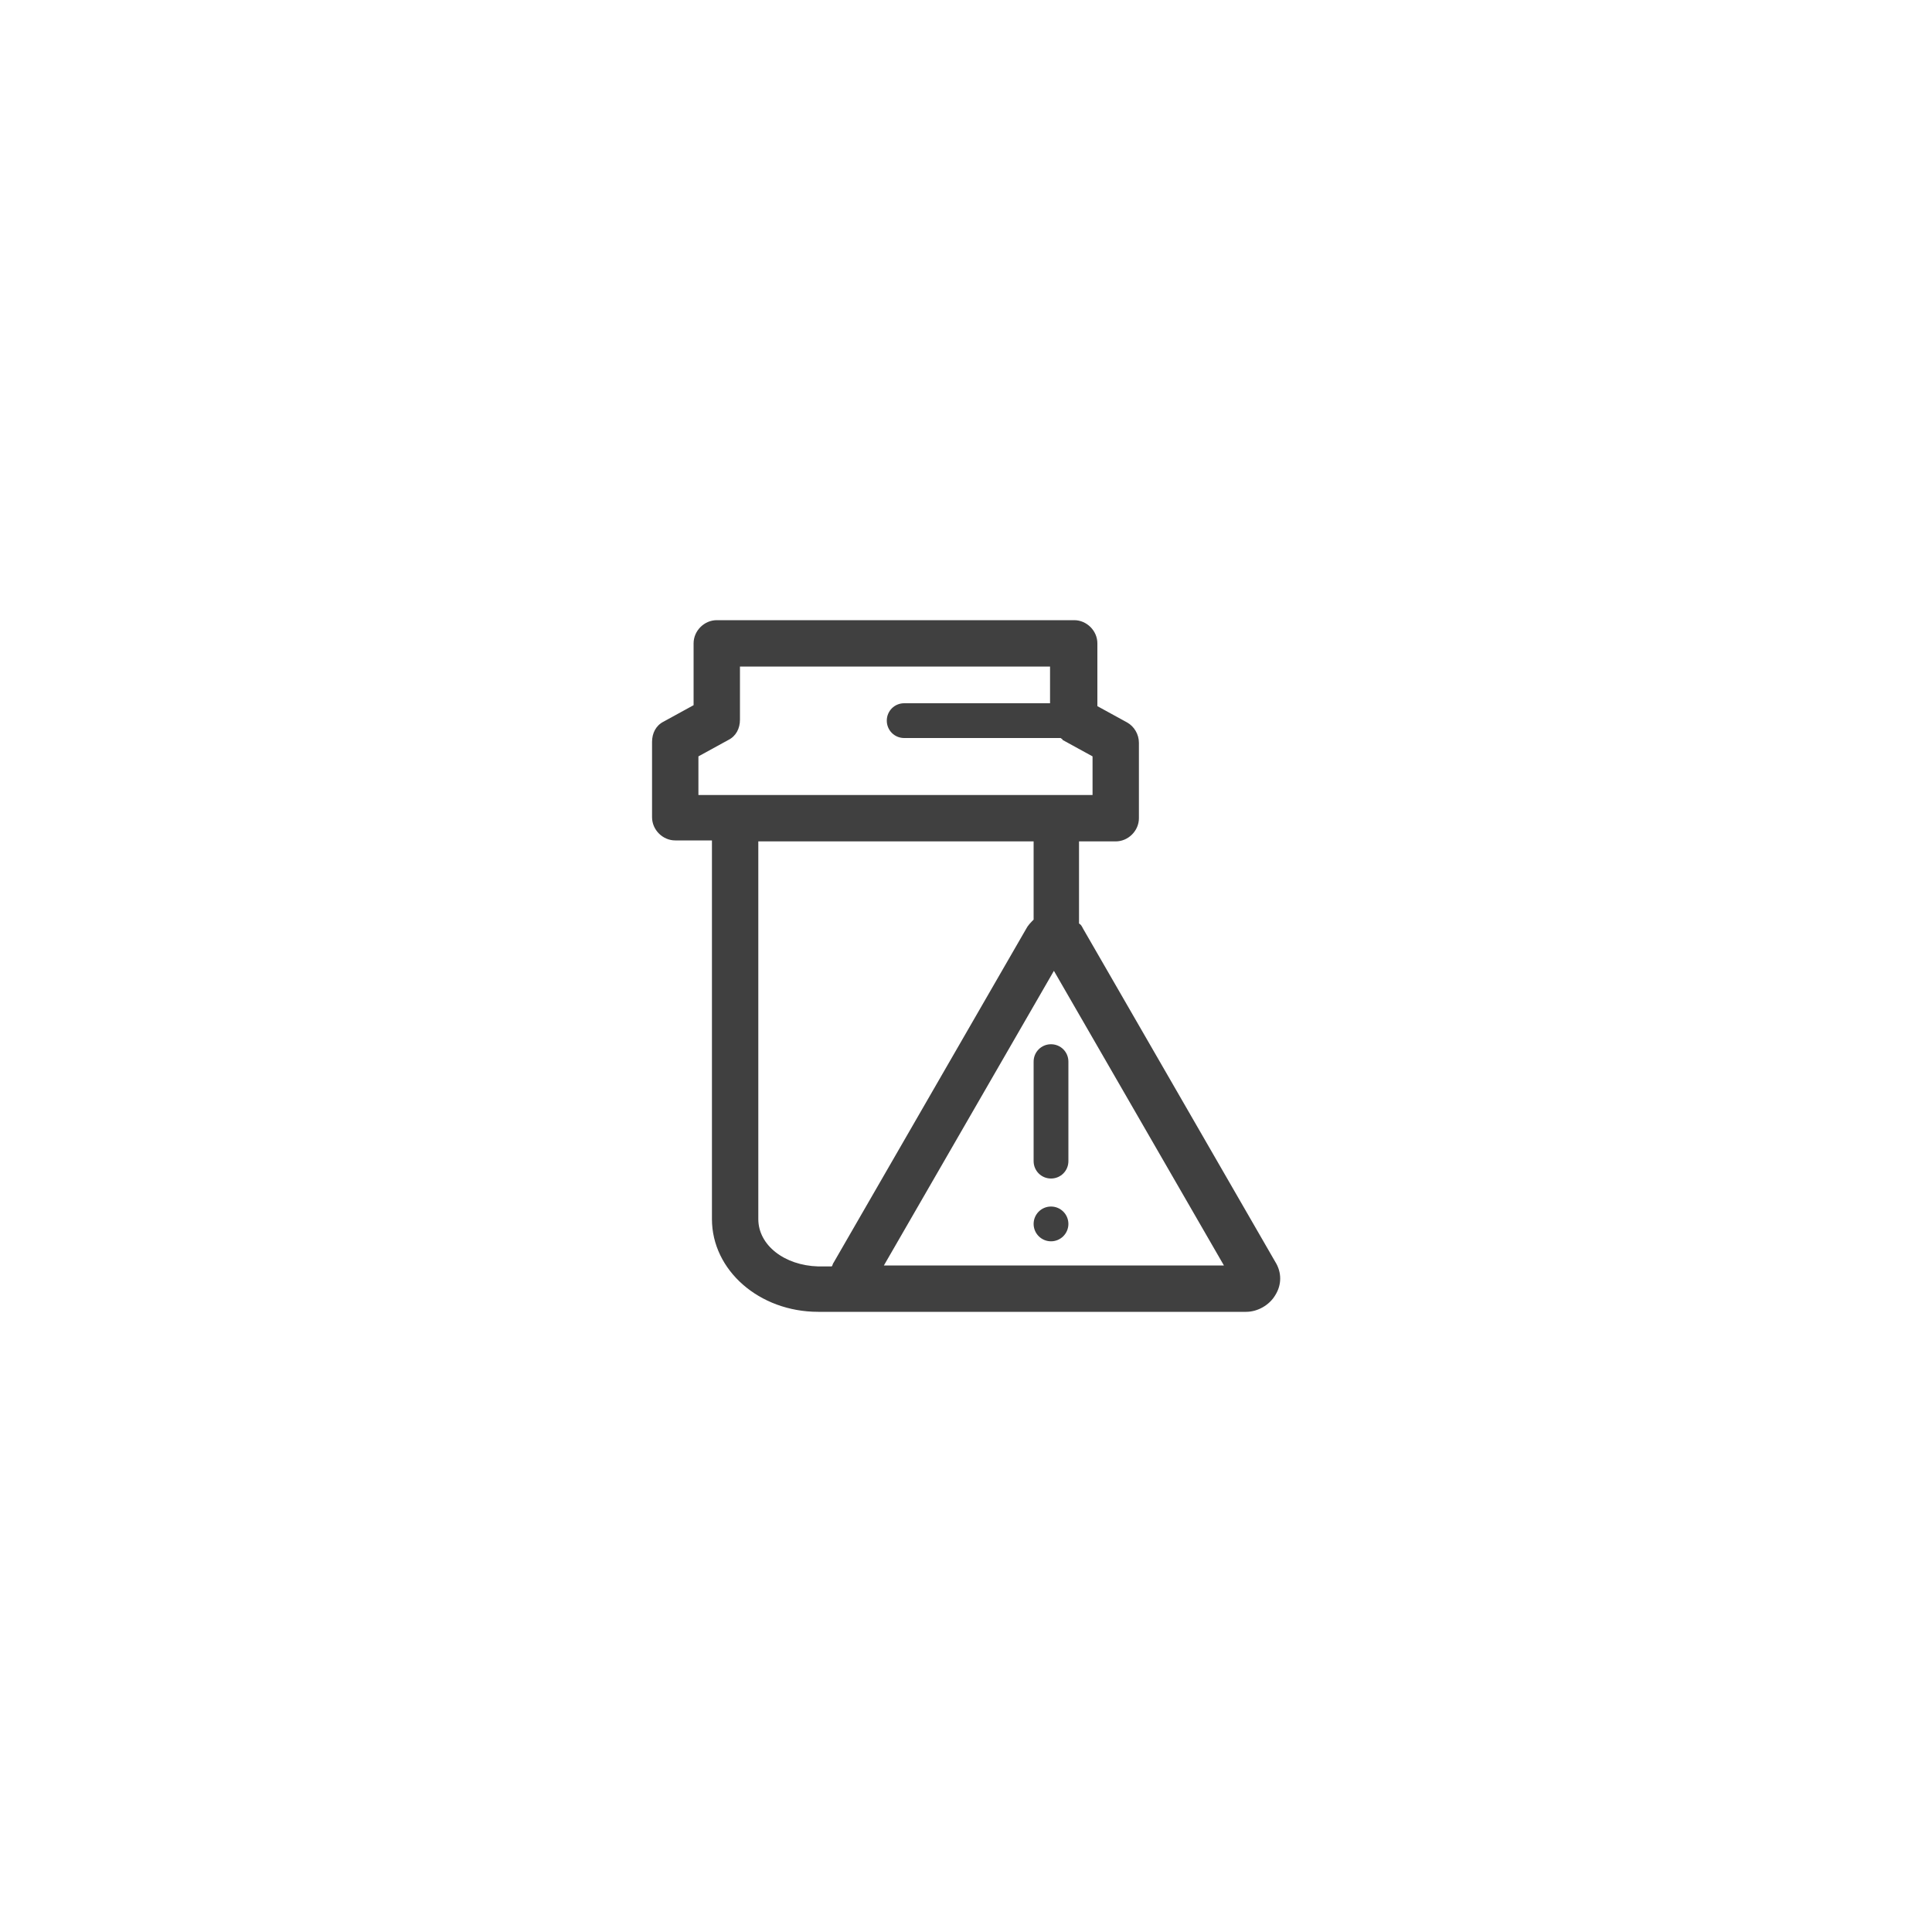 <?xml version="1.0" encoding="utf-8"?>
<!-- Generator: Adobe Illustrator 21.1.0, SVG Export Plug-In . SVG Version: 6.00 Build 0)  -->
<svg version="1.1" id="Layer_1" xmlns="http://www.w3.org/2000/svg" xmlns:xlink="http://www.w3.org/1999/xlink" x="0px" y="0px"
	 viewBox="0 0 200 200" style="enable-background:new 0 0 200 200;" xml:space="preserve">
<style type="text/css">
	.st0{fill:#404040;}
</style>
<g>
	<path class="st0" d="M132,130.6l-19.9-34.5c-0.1-0.2-0.2-0.4-0.4-0.5v-8.5h3.8c1.3,0,2.4-1.1,2.4-2.4v-7.8c0-0.9-0.5-1.7-1.2-2.1
		l-3.1-1.7v-6.5c0-1.3-1.1-2.4-2.4-2.4H74.2c-1.3,0-2.4,1.1-2.4,2.4V73l-3.1,1.7c-0.8,0.4-1.2,1.2-1.2,2.1v7.8
		c0,1.3,1.1,2.4,2.4,2.4h3.8v39.2c0,5.3,4.9,9.6,11,9.6h4.6c0,0,0,0,0,0H129c1.2,0,2.4-0.7,3-1.7C132.7,133,132.7,131.7,132,130.6z
		 M72.3,78.3l3.1-1.7c0.8-0.4,1.2-1.2,1.2-2.1V69h32.1v3.8H93.6c-1,0-1.8,0.8-1.8,1.8c0,1,0.8,1.8,1.8,1.8h16.2
		c0.1,0.1,0.2,0.1,0.2,0.2l3.1,1.7v4H72.3V78.3z M78.5,126.2V87.1h28.5v8.1c-0.3,0.3-0.6,0.6-0.8,1c0,0,0,0,0,0l-19.9,34.5
		c-0.1,0.1-0.1,0.3-0.2,0.4h-1.4C81.2,131,78.5,128.9,78.5,126.2z M91.5,131l17.6-30.5l17.6,30.5H91.5z"/>
	<path class="st0" d="M107,109.9v10.3c0,1,0.8,1.8,1.8,1.8s1.8-0.8,1.8-1.8v-10.3c0-1-0.8-1.8-1.8-1.8S107,108.9,107,109.9z"/>
	<circle class="st0" cx="108.8" cy="126.7" r="1.8"/>
</g>
</svg>
